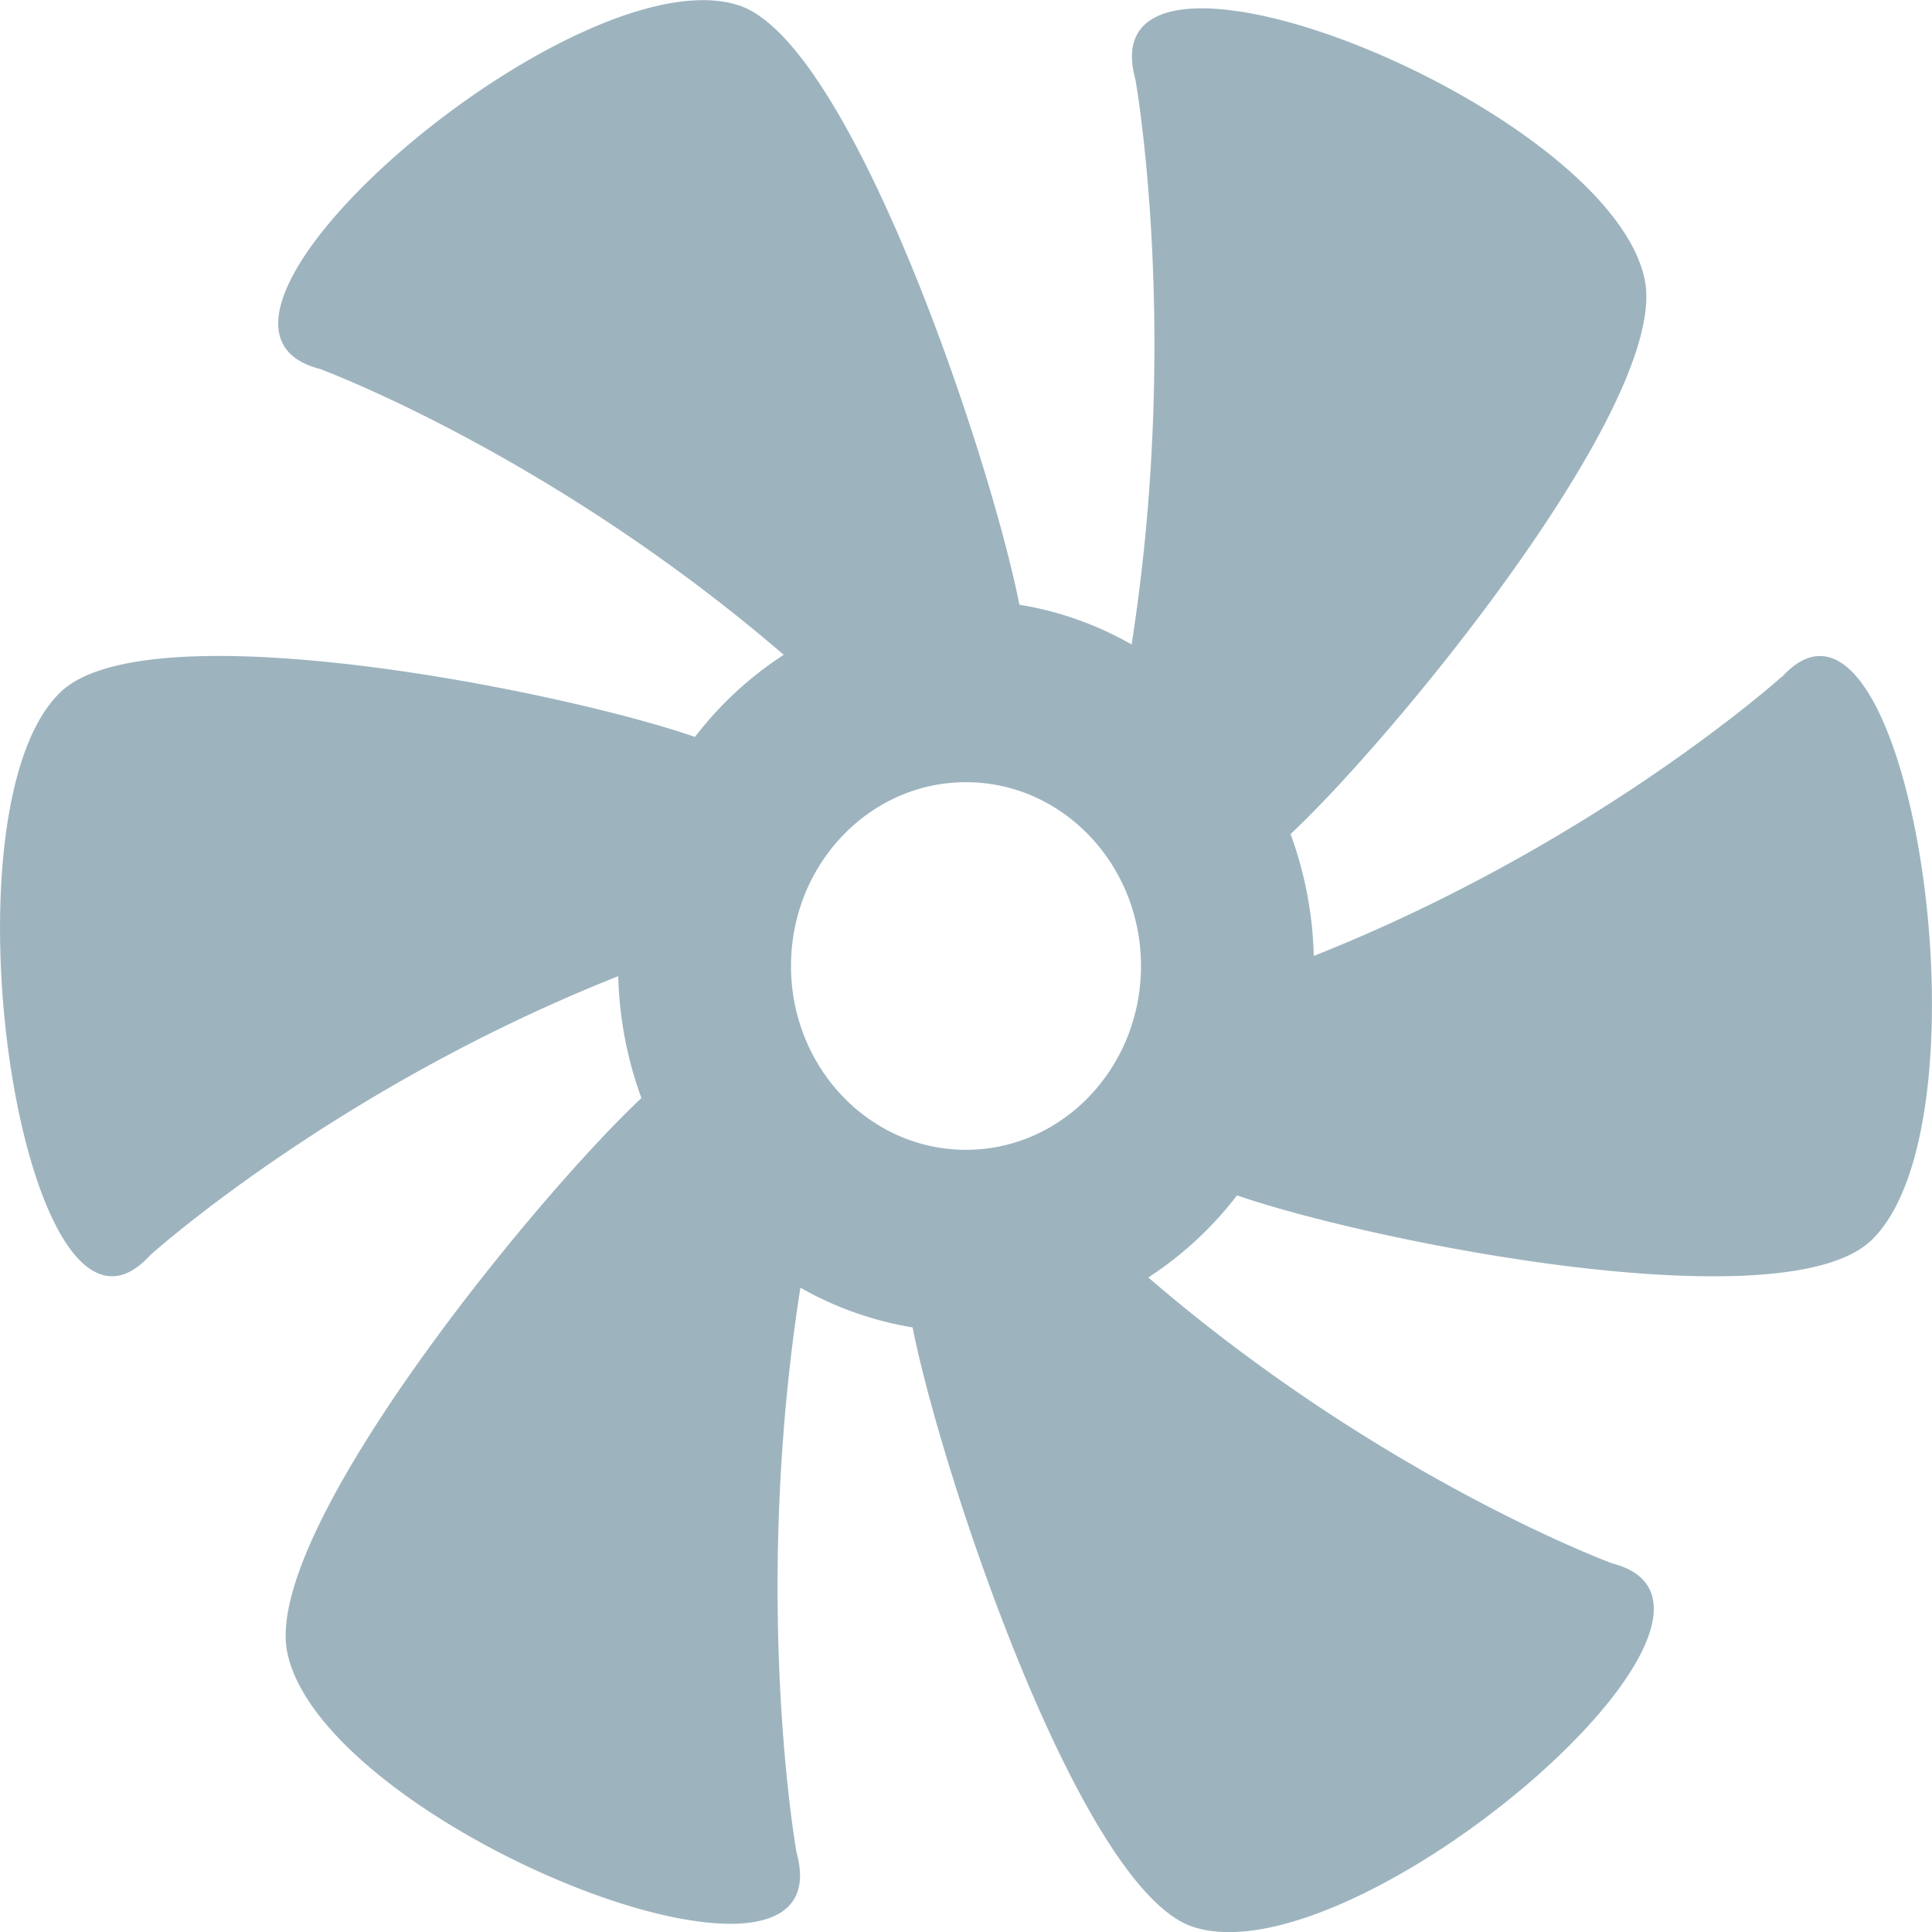 <svg xmlns="http://www.w3.org/2000/svg" width="14" height="14" viewBox="0 0 14 14">
    <path fill="#9DB4BF" fill-rule="evenodd" d="M12.91 4.905s-1.342 1.21-3.39 2.022a2.754 2.754 0 0 0-.168-.883c.763-.715 2.75-3.138 2.566-4.019C11.654.76 7.858-.753 8.228.577c0 0 .327 1.825-.028 4.093a2.424 2.424 0 0 0-.813-.288C7.18 3.33 6.175.312 5.357.04c-1.176-.392-4.32 2.304-3.04 2.633 0 0 1.67.615 3.362 2.072-.245.159-.463.36-.643.595-.97-.336-3.963-.933-4.597-.325-.911.873-.26 5.082.65 4.08 0 0 1.343-1.21 3.391-2.021.008.31.067.608.168.883-.763.715-2.75 3.138-2.566 4.019.264 1.265 4.06 2.778 3.69 1.448 0 0-.327-1.825.028-4.093.249.142.523.24.813.288.208 1.052 1.212 4.07 2.03 4.343 1.176.392 4.32-2.304 3.04-2.633 0 0-1.67-.615-3.362-2.072.245-.159.463-.36.643-.595.603.209 1.987.519 3.1.577a6.485 6.485 0 0 0 .487.008c.46-.012.83-.087 1.01-.26.911-.873.26-5.082-.65-4.08zM7 8.332c-.7 0-1.268-.597-1.268-1.332 0-.735.568-1.332 1.268-1.332.7 0 1.268.597 1.268 1.332 0 .735-.568 1.332-1.268 1.332z"/>
</svg>
